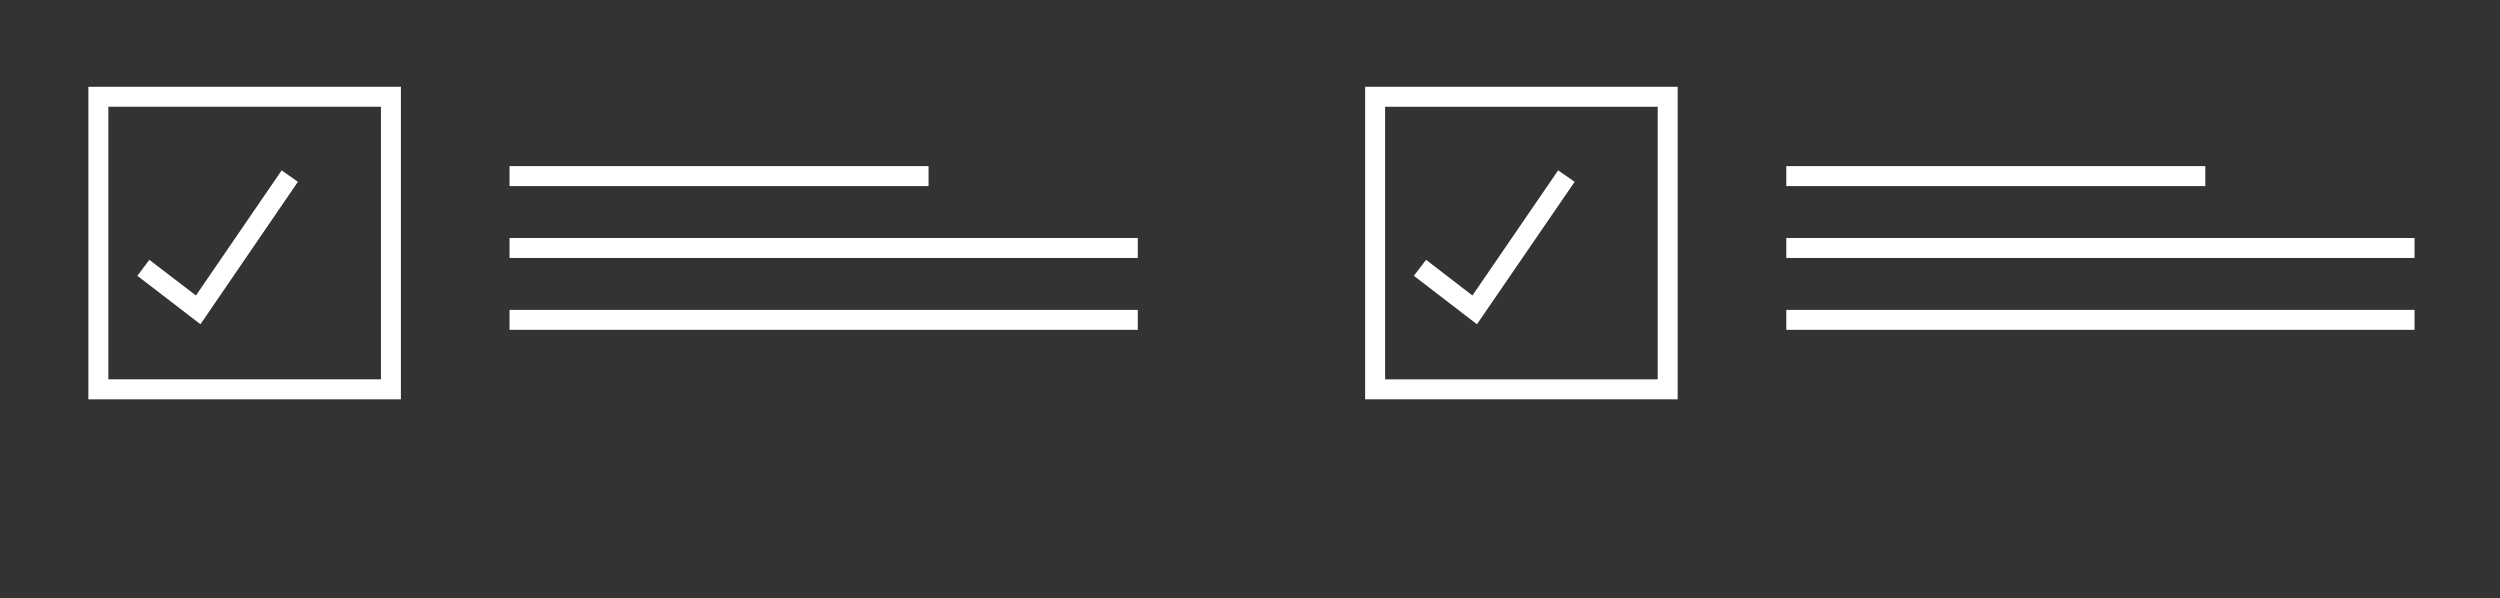 <?xml version="1.0" encoding="utf-8"?>
<!-- Generator: Adobe Illustrator 27.9.0, SVG Export Plug-In . SVG Version: 6.00 Build 0)  -->
<svg version="1.1" xmlns="http://www.w3.org/2000/svg" xmlns:xlink="http://www.w3.org/1999/xlink" x="0px" y="0px"
	 viewBox="0 0 93.91 22.47" style="enable-background:new 0 0 93.91 22.47;" xml:space="preserve">
<rect x="0" y="0" width="93.91" height="22.47" fill="#333333" stroke="none"/>
<style type="text/css">
	.st0{fill:#8F8F8F;}
	.st1{fill:#6E6E6E;}
	.st2{fill:#FFFFFF;}
	.st3{clip-path:url(#SVGID_00000083788527026343884200000018177446750551363202_);}
	.st4{fill:#878787;}
	.st5{fill:#4C4C4A;}
	.st6{fill:#858658;}
	.st7{fill:#1BB09D;}
	.st8{fill:#4CABCB;}
	.st9{fill:#737373;}
	.st10{fill:#4FA98B;}
	.st11{fill:#2276BB;}
	.st12{fill:none;stroke:#FFFFFF;stroke-width:0.25;stroke-miterlimit:10;}
	.st13{clip-path:url(#SVGID_00000076561285242461625530000007541695963331950986_);}
	.st14{clip-path:url(#SVGID_00000162314408057062284470000007254201483374686118_);}
	.st15{clip-path:url(#SVGID_00000101084160192009724920000002858068043206424765_);}
	.st16{clip-path:url(#SVGID_00000031182432059007034470000003874847182531665081_);}
	.st17{clip-path:url(#SVGID_00000173854447618275122820000001211842563744108460_);}
	.st18{clip-path:url(#SVGID_00000066490777848452317390000013833857122914840502_);}
	.st19{clip-path:url(#SVGID_00000150792678781318602470000007882859874001360013_);}
	.st20{clip-path:url(#SVGID_00000072279127630292095980000010261158860584532657_);}
	.st21{display:none;fill:#8F8F8F;}
	.st22{clip-path:url(#SVGID_00000050655608335576896430000012694572293040726657_);}
	
		.st23{clip-path:url(#SVGID_00000057147983739234709810000002726728382376791694_);fill:url(#SVGID_00000067195962986791531420000004535489532452437422_);}
	.st24{fill:#003DA6;stroke:#003DA6;stroke-width:0.25;stroke-miterlimit:10;}
	.st25{fill:none;stroke:#003DA6;stroke-width:0.3;stroke-miterlimit:10;}
	.st26{fill:#FFFFFF;stroke:#ABABAB;stroke-width:0.309;stroke-miterlimit:10;}
	.st27{fill:none;stroke:#003DA6;stroke-width:0.502;stroke-miterlimit:10;}
	.st28{fill:#FFFFFF;stroke:#003DA6;stroke-width:0.347;stroke-miterlimit:10;}
	.st29{opacity:0.5;fill:url(#SVGID_00000088817495059415121710000007929615597084566941_);}
	.st30{fill:url(#SVGID_00000078756862890870641960000015784902561136026018_);}
	.st31{fill:#E4F4F9;}
	.st32{fill:#003DA6;}
	.st33{fill:#003DA6;stroke:#FFFFFF;stroke-width:0.226;stroke-miterlimit:10;}
	.st34{fill:#FFFFFF;stroke:#003DA6;stroke-width:0.226;stroke-miterlimit:10;}
	.st35{fill:#FFFFFF;stroke:#ABABAB;stroke-width:0.35;stroke-miterlimit:10;}
	.st36{fill-rule:evenodd;clip-rule:evenodd;fill:#FFFFFF;stroke:#ABABAB;stroke-width:0.405;stroke-miterlimit:10;}
	.st37{fill:#FFFFFF;stroke:#ABABAB;stroke-width:0.405;stroke-miterlimit:10;}
	.st38{opacity:0.7;fill:url(#SVGID_00000096045163451961581590000010670344073442618556_);}
	.st39{opacity:0.5;fill:#4C4C4A;}
	.st40{opacity:0.5;fill:#858658;}
	.st41{opacity:0.5;fill:#1BB09D;}
	.st42{opacity:0.5;fill:#4CABCB;}
	.st43{opacity:0.5;fill:#737373;}
	.st44{opacity:0.5;fill:#2276BB;}
	.st45{fill:none;stroke:#003DA6;stroke-width:0.222;stroke-miterlimit:10;}
	.st46{fill:#FFFFFF;stroke:#003DA6;stroke-width:0.283;stroke-miterlimit:10;}
	.st47{fill:none;stroke:#003DA6;stroke-width:0.186;stroke-linecap:round;stroke-miterlimit:1;}
	.st48{fill:#FFFFFF;stroke:#003DA6;stroke-width:0.1;stroke-miterlimit:10;}
	.st49{fill:none;stroke:#003DA6;stroke-width:0.283;stroke-miterlimit:10;}
	.st50{fill:#575757;}
	.st51{clip-path:url(#SVGID_00000019670902748380377820000008814767594811412108_);}
	.st52{opacity:0.7;fill:url(#SVGID_00000021820634406177483950000002554637080492674222_);}
	.st53{fill:none;stroke:#003DA6;stroke-width:0.25;stroke-miterlimit:10;}
	.st54{fill:#1C3F81;}
	.st55{fill:none;stroke:#949494;stroke-width:0.25;stroke-miterlimit:10;}
	.st56{clip-path:url(#SVGID_00000088833773657902728170000017356774734446946495_);}
	.st57{fill:#43B6A5;}
	.st58{fill:#25745C;}
	.st59{clip-path:url(#SVGID_00000168098068977951216390000007228301195151298957_);}
	.st60{fill:url(#SVGID_00000086670584407652833370000004786305719532260774_);}
	.st61{fill:url(#SVGID_00000026841930656838895310000007993625481336877221_);}
	.st62{fill:none;stroke:#FFFFFF;stroke-width:2;stroke-linecap:round;stroke-miterlimit:10;}
	.st63{clip-path:url(#SVGID_00000141452980953828340640000010815999655052245680_);}
	.st64{fill:#003DA6;stroke:#FFFFFF;stroke-width:0.135;stroke-miterlimit:10;}
	.st65{fill:#141414;}
	.st66{stroke:#FFFFFF;stroke-width:0.135;stroke-miterlimit:10;}
	.st67{clip-path:url(#SVGID_00000065053525057280669410000011518289669130475199_);}
	.st68{opacity:0.18;}
	.st69{fill:#089F91;}
	.st70{opacity:0.18;fill:#BADDE9;}
	.st71{fill:#F5F4EF;stroke:#FFFFFF;stroke-width:1.824;stroke-miterlimit:10;}
	.st72{opacity:0.65;fill:#858658;}
	.st73{fill:#C3DFF5;}
	.st74{opacity:0.63;}
	.st75{fill:#9C9B9B;}
	.st76{fill:#A9A9A9;}
	.st77{fill:#35350B;}
	.st78{fill:none;stroke:#FFFFFF;stroke-width:0.182;stroke-linecap:round;stroke-linejoin:round;stroke-miterlimit:10;}
	.st79{opacity:0.64;}
	.st80{fill:#F5F4EF;}
	.st81{clip-path:url(#SVGID_00000102534380136744569160000018197194397699677828_);}
	.st82{fill:#F5F4EF;stroke:#FFFFFF;stroke-width:1.282;stroke-miterlimit:10;}
	.st83{opacity:0.65;}
	.st84{fill:none;stroke:#FFFFFF;stroke-width:0.128;stroke-linecap:round;stroke-linejoin:round;stroke-miterlimit:10;}
	.st85{fill:#1D1D1B;}
	
		.st86{opacity:0.4;clip-path:url(#SVGID_00000127044365484128912280000008963824409871037610_);fill:url(#SVGID_00000070117790134556320220000009222986720257327038_);}
	.st87{fill:#45CFDA;}
	.st88{clip-path:url(#SVGID_00000040571251328394018040000012222080053363181499_);}
	.st89{clip-path:url(#SVGID_00000179627079501327755850000011554473023996841369_);}
	.st90{fill:#FFFFFF;stroke:#ABABAB;stroke-width:0.49;stroke-miterlimit:10;}
	.st91{fill:url(#SVGID_00000124158670557892956190000010746274773184711605_);}
	.st92{fill-rule:evenodd;clip-rule:evenodd;fill:#FFFFFF;stroke:#ABABAB;stroke-width:0.276;stroke-miterlimit:10;}
	.st93{fill:#FFFFFF;stroke:#ABABAB;stroke-width:0.276;stroke-miterlimit:10;}
	.st94{fill:#0A0A0A;}
	.st95{opacity:0.5;}
	.st96{fill:#565630;}
	.st97{fill:#A2E3F4;}
	.st98{fill:#454545;}
	.st99{fill:none;stroke:#454545;stroke-width:0.515;stroke-miterlimit:10;}
	.st100{clip-path:url(#SVGID_00000165220687501665917580000001431706862281081489_);}
	.st101{clip-path:url(#SVGID_00000161608400002809166020000011246377659144724376_);}
	.st102{fill:none;stroke:#787878;stroke-width:0.279;stroke-miterlimit:10;}
	.st103{fill:none;stroke:#787878;stroke-width:0.207;stroke-miterlimit:10;}
	.st104{fill:none;stroke:#A7B972;stroke-width:0.256;stroke-miterlimit:10;}
	.st105{fill:none;stroke:#A7B972;stroke-width:0.162;stroke-miterlimit:10;}
	
		.st106{clip-path:url(#SVGID_00000020377856584388187290000001771978502472382633_);fill:url(#SVGID_00000049183948635294884460000003138895762029205907_);}
	.st107{clip-path:url(#SVGID_00000013182421005538605590000015135886288130885299_);}
	.st108{clip-path:url(#SVGID_00000151539228378761120410000015572406396783034037_);}
	.st109{clip-path:url(#SVGID_00000159445219799229354490000007617034867855949999_);}
	.st110{clip-path:url(#SVGID_00000085962606956761567370000011842870835556175747_);}
	.st111{clip-path:url(#SVGID_00000034075405614454324530000006776330113739635868_);}
	.st112{fill:url(#SVGID_00000149366862761913991990000012404334912848414141_);}
	.st113{opacity:0.27;fill:#BADDE9;}
	.st114{clip-path:url(#SVGID_00000133504732148643298870000015253282209702575013_);}
	.st115{opacity:0.29;}
	
		.st116{clip-path:url(#SVGID_00000035521958709839023640000001976954198299970228_);fill:url(#SVGID_00000145022879138184740170000016178655893335120806_);}
	.st117{opacity:0.71;}
	.st118{clip-path:url(#SVGID_00000098180838536496256120000015618043306685754801_);}
	.st119{clip-path:url(#SVGID_00000125566855005039831040000016729205911454231203_);}
	.st120{clip-path:url(#SVGID_00000048497437239033558060000014278218285743714993_);}
	.st121{fill:none;stroke:#575757;stroke-miterlimit:10;}
	.st122{fill:none;stroke:#575757;stroke-width:0.5;stroke-miterlimit:10;}
	.st123{fill:#D1D1D1;stroke:#828282;stroke-width:0.186;stroke-linecap:round;stroke-miterlimit:1;}
	.st124{fill:#FFFFFF;stroke:#828282;stroke-width:0.186;stroke-linecap:round;stroke-miterlimit:1;}
	.st125{fill:#828282;stroke:#424242;stroke-width:0.5;stroke-miterlimit:1;}
	.st126{fill:none;stroke:#828282;stroke-width:0.186;stroke-linecap:round;stroke-miterlimit:1;}
	.st127{fill:none;stroke:#1C1C1C;stroke-width:0.186;stroke-linecap:round;stroke-miterlimit:1;}
	.st128{fill:none;stroke:#828282;stroke-width:0.75;stroke-linecap:round;stroke-miterlimit:1;}
	.st129{fill:none;stroke:#292929;stroke-width:0.75;stroke-linecap:round;stroke-miterlimit:1;}
	.st130{fill:#363636;}
	.st131{fill:none;stroke:#3D3D3D;stroke-width:0.186;stroke-linecap:round;stroke-miterlimit:1;}
	.st132{fill:none;stroke:#BDBDBD;stroke-width:0.75;stroke-miterlimit:10;}
	.st133{opacity:0.27;fill:#E8E8E8;}
	.st134{fill:none;stroke:#003DA6;stroke-width:0.179;stroke-miterlimit:10;}
	.st135{clip-path:url(#SVGID_00000041283534966962124340000017614845880961281421_);}
	.st136{fill:#1F1F1F;}
	.st137{clip-path:url(#SVGID_00000125585233121585326640000012878250897026028214_);}
	.st138{clip-path:url(#SVGID_00000136399261329248329630000004352084892961390726_);}
	.st139{clip-path:url(#SVGID_00000165217703294375251290000007698551004352829611_);}
	.st140{clip-path:url(#SVGID_00000154407736302023428740000005383487141782557096_);}
	.st141{fill:url(#SVGID_00000036221680050621295720000010432407619062646914_);}
	.st142{fill:#C0E3EA;}
	.st143{fill:#27745C;}
	.st144{fill:#4D4D4D;}
	.st145{clip-path:url(#SVGID_00000180342946880279779200000014578534456621594006_);}
	.st146{fill:none;stroke:#4DABCB;stroke-width:2;stroke-miterlimit:10;}
	.st147{fill:none;stroke:#27745C;stroke-width:3;stroke-miterlimit:10;}
	.st148{fill:url(#SVGID_00000088114721267564889220000017790827882565092502_);}
	.st149{fill:url(#SVGID_00000126298541016079052220000012836440754046451620_);}
	.st150{fill:#706F6F;}
	.st151{fill:none;}
	.st152{fill:url(#SVGID_00000157269586094937596580000014614858155843001261_);}
	.st153{fill:none;stroke:#4DABCB;stroke-width:2;stroke-linecap:round;stroke-miterlimit:10;}
	.st154{fill:url(#SVGID_00000158721006928733198360000005145647932705611150_);}
	.st155{clip-path:url(#SVGID_00000088107739731873992040000013791008181817185949_);}
	.st156{opacity:0.35;fill:#1C3F81;}
	.st157{clip-path:url(#SVGID_00000101078144364434278490000010318431083911594641_);}
	.st158{clip-path:url(#SVGID_00000057124199139730698430000008554237695310449052_);}
	.st159{opacity:0.29;fill:#4C1608;}
	.st160{clip-path:url(#SVGID_00000054231308757754845030000004772043488121641653_);}
	.st161{opacity:0.29;fill:#054096;}
	.st162{clip-path:url(#SVGID_00000048467590973100088650000010902047041273624739_);}
	.st163{clip-path:url(#SVGID_00000115516657147845307810000004717543943565751175_);}
	.st164{opacity:0.23;fill:#95A71A;}
	.st165{fill:#799B1C;}
	.st166{opacity:0.5;fill:url(#SVGID_00000021112771455535135340000008201604960369644426_);}
	
		.st167{clip-path:url(#SVGID_00000127742916578626025870000008086200210640169345_);fill:url(#SVGID_00000183228579879768397690000012548234596559885222_);}
	
		.st168{clip-path:url(#SVGID_00000152978872003471799220000011736653820000411531_);fill:url(#SVGID_00000049917448264760861010000003573409257583512239_);}
	.st169{display:none;}
	.st170{clip-path:url(#SVGID_00000155128285629730027870000005451015085675118007_);}
	.st171{clip-path:url(#SVGID_00000065784688988153950860000007877906861894897584_);}
	.st172{opacity:0.57;fill:#BADDE9;}
	.st173{opacity:0.54;fill:#1C3F81;}
	.st174{clip-path:url(#SVGID_00000138536537207966161070000013785787290395609743_);}
	.st175{clip-path:url(#SVGID_00000032624124946702152990000012776211965861643949_);}
	.st176{fill:url(#SVGID_00000093174395316575833170000009231146477118555559_);}
	.st177{fill:url(#SVGID_00000093143345598271964000000004841261225778815885_);}
	.st178{clip-path:url(#SVGID_00000008858000493283403040000012262832493513875862_);}
	.st179{clip-path:url(#SVGID_00000097485990925526619270000003791259066700113301_);}
	.st180{fill:none;stroke:#FFFFFF;stroke-width:0.75;stroke-miterlimit:10;}
	.st181{fill:none;stroke:#FFFFFF;stroke-width:0.75;stroke-miterlimit:10;}
	.st182{clip-path:url(#SVGID_00000104696288229406844920000001980971659520177341_);fill:#FFFFFF;}
	.st183{fill:none;stroke:#2276BB;stroke-width:0.1;stroke-miterlimit:10;}
	.st184{fill:none;stroke:#FFFFFF;stroke-width:0.5;stroke-miterlimit:10;}
	.st185{clip-path:url(#SVGID_00000033359858832289325840000004464996958473282975_);fill:#FFFFFF;}
	.st186{clip-path:url(#SVGID_00000079485331192516953540000005615283006480871335_);fill:#FFFFFF;}
	.st187{clip-path:url(#SVGID_00000018950243691803041750000002096603780109439898_);fill:#FFFFFF;}
	.st188{fill:url(#SVGID_00000148646213024677793070000004638760754450182304_);}
	.st189{fill:none;stroke:#003DA6;stroke-width:0.254;stroke-linecap:round;stroke-miterlimit:10;}
	.st190{fill:#BEE2E9;}
	.st191{fill:#7FA6E5;}
	.st192{opacity:0.97;fill:#71D4FF;}
</style>
<g id="iconos-fondo">
</g>
<g id="footer">
	<rect x="-888.9" y="-26.8" class="st21" width="1188.37" height="105.21"/>
	<g>
		<g>
			<path class="st2" d="M15.06,15H3.32V3.26h11.74V15z M4.07,14.25h10.24V4.01H4.07V14.25z"/>
		</g>
		<g>
			<polygon class="st2" points="7.53,12.18 5.16,10.36 5.61,9.76 7.36,11.1 10.58,6.4 11.19,6.83 			"/>
		</g>
		<g>
			<rect x="19.14" y="6.24" class="st2" width="15.74" height="0.75"/>
		</g>
		<g>
			<rect x="19.14" y="8.94" class="st2" width="23.6" height="0.75"/>
		</g>
		<g>
			<rect x="19.14" y="11.64" class="st2" width="23.6" height="0.75"/>
		</g>
		<g>
			<path class="st2" d="M63.02,15H51.28V3.26h11.74V15z M52.03,14.25h10.24V4.01H52.03V14.25z"/>
		</g>
		<g>
			<polygon class="st2" points="55.48,12.18 53.11,10.36 53.57,9.76 55.31,11.1 58.53,6.4 59.15,6.83 			"/>
		</g>
		<g>
			<rect x="67.1" y="6.24" class="st2" width="15.74" height="0.75"/>
		</g>
		<g>
			<rect x="67.1" y="8.94" class="st2" width="23.6" height="0.75"/>
		</g>
		<g>
			<rect x="67.1" y="11.64" class="st2" width="23.6" height="0.75"/>
		</g>
	</g>
</g>
<g id="fondo">
</g>
<g id="detacado-foto">
</g>
<g id="bloque_1-A">
</g>
<g id="bloque_1_B">
</g>
<g id="destacado">
</g>
<g id="destacado-hidro">
</g>
<g id="destacado-camion">
</g>
<g id="cont">
</g>
<g id="EMPRESA">
</g>
<g id="SERVICIOS-terminal">
</g>
<g id="SERVICIO-lab">
</g>
<g id="SERV-transp-terrestre">
</g>
<g id="SERV-opera-solidos">
</g>
<g id="COMEX">
</g>
<g id="CONTACTO">
</g>
<g id="COMPROMISO">
</g>
<g id="Capa_19" class="st169">
</g>
<g id="TERMINAL">
</g>
<g id="servicios3">
</g>
<g id="servicios2">
</g>
<g id="servicios1">
</g>
<g id="Capa_10">
</g>
<g id="solapa-servicio">
</g>
<g id="top">
</g>
<g id="esqueletoi">
</g>
<g id="guias">
</g>
</svg>
